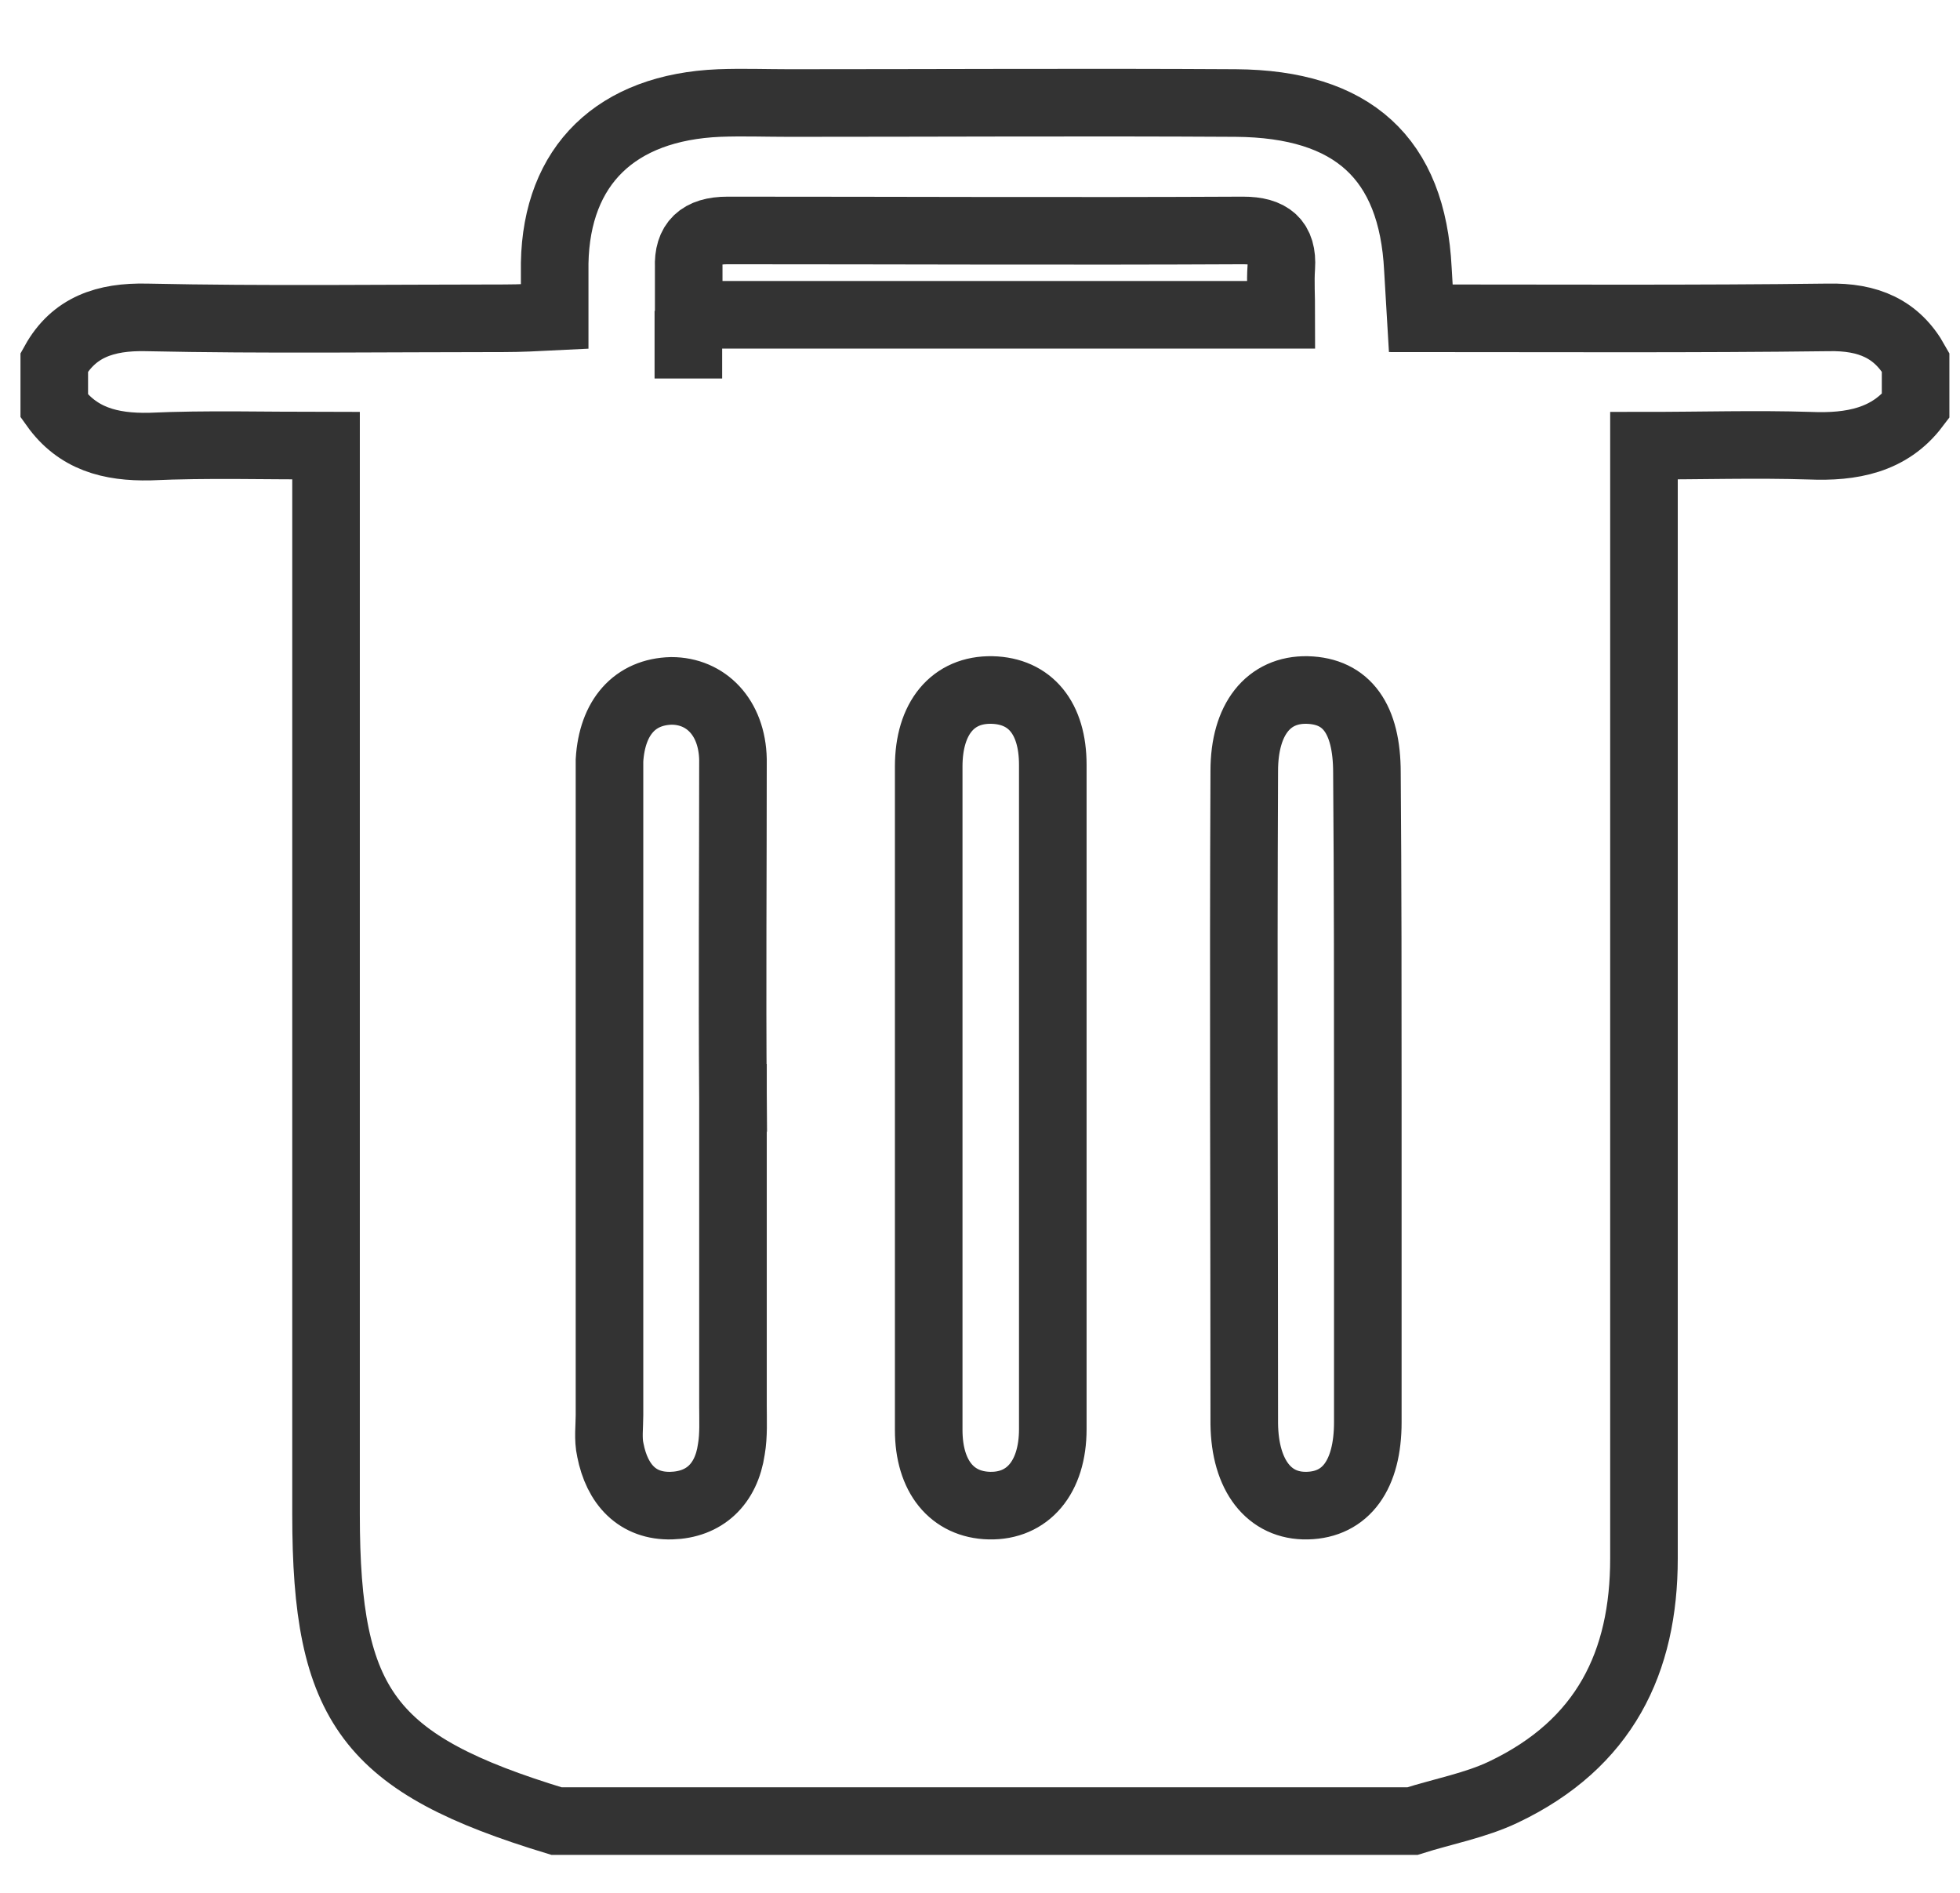 <?xml version="1.0" encoding="UTF-8"?>
<svg width="29px" height="28px" viewBox="0 0 29 28" version="1.1" xmlns="http://www.w3.org/2000/svg" xmlns:xlink="http://www.w3.org/1999/xlink">
    <title>形状</title>
    <g id="页面-1" stroke="none" stroke-width="1" fill="none" fill-rule="evenodd">
        <g id="流程管理/流程设定备份-3" transform="translate(-108, -637)">
            <g id="删-除" transform="translate(107.803, 637.517)">
                <g id="编组-4" transform="translate(1, 1.001)">
                    <path d="M0,4.49 L0,3.84 C0.288,3.321 0.756,3.164 1.362,3.177 C3.125,3.215 4.9,3.19 6.66,3.19 C6.894,3.19 7.143,3.177 7.404,3.164 L7.404,2.372 C7.432,0.927 8.313,0.069 9.84,0.006 C10.186,-0.007 10.529,0.006 10.872,0.006 C13.075,0.006 15.278,-0.007 17.48,0.006 C19.212,0.018 20.094,0.823 20.176,2.463 L20.219,3.19 C22.269,3.19 24.265,3.202 26.246,3.177 C26.839,3.164 27.265,3.346 27.54,3.84 L27.54,4.49 C27.155,4.999 26.591,5.101 25.973,5.075 C25.174,5.05 24.388,5.075 23.521,5.075 L23.521,21.536 C23.521,23.067 22.943,24.277 21.443,24.991 C21.03,25.188 20.549,25.277 20.094,25.421 L7.432,25.421 C4.652,24.576 4.021,23.73 4.021,20.883 L4.021,5.075 C3.097,5.075 2.256,5.05 1.417,5.088 C0.826,5.101 0.343,4.971 0,4.49 Z M9.385,3.139 L18.155,3.139 C18.155,2.863 18.14,2.643 18.155,2.436 C18.181,2.046 17.988,1.891 17.59,1.891 C15.043,1.904 12.512,1.891 9.963,1.891 C9.552,1.891 9.372,2.071 9.387,2.436 L9.387,3.139 L9.385,3.139 Z M19.435,14.786 C19.435,13.176 19.435,11.549 19.422,9.912 C19.422,9.119 19.126,8.704 18.539,8.689 C17.967,8.677 17.607,9.119 17.607,9.886 C17.592,13.111 17.607,16.32 17.607,19.546 C17.617,20.311 17.977,20.767 18.539,20.754 C19.111,20.741 19.435,20.299 19.435,19.519 L19.435,14.786 Z M10.042,14.723 C10.029,14.723 10.029,14.723 10.042,14.723 C10.029,13.058 10.042,11.38 10.042,9.717 C10.029,9.092 9.641,8.702 9.131,8.702 C8.59,8.715 8.254,9.092 8.215,9.729 L8.215,19.415 C8.215,19.585 8.19,19.767 8.228,19.934 C8.328,20.443 8.629,20.767 9.129,20.754 C9.616,20.741 9.942,20.443 10.018,19.921 C10.054,19.714 10.042,19.493 10.042,19.271 L10.042,14.723 L10.042,14.723 Z M14.774,14.748 L14.774,9.795 C14.774,9.104 14.44,8.702 13.874,8.689 C13.298,8.677 12.938,9.104 12.938,9.821 L12.938,19.635 C12.938,20.324 13.285,20.741 13.836,20.754 C14.401,20.767 14.774,20.339 14.774,19.623 L14.774,14.748 L14.774,14.748 Z" id="形状" stroke="#333333" fill-rule="nonzero"></path>
                    <rect id="矩形" fill="#333333" x="8.882" y="3.081" width="1" height="1"></rect>
                </g>
            </g>
        </g>
    </g>
</svg>